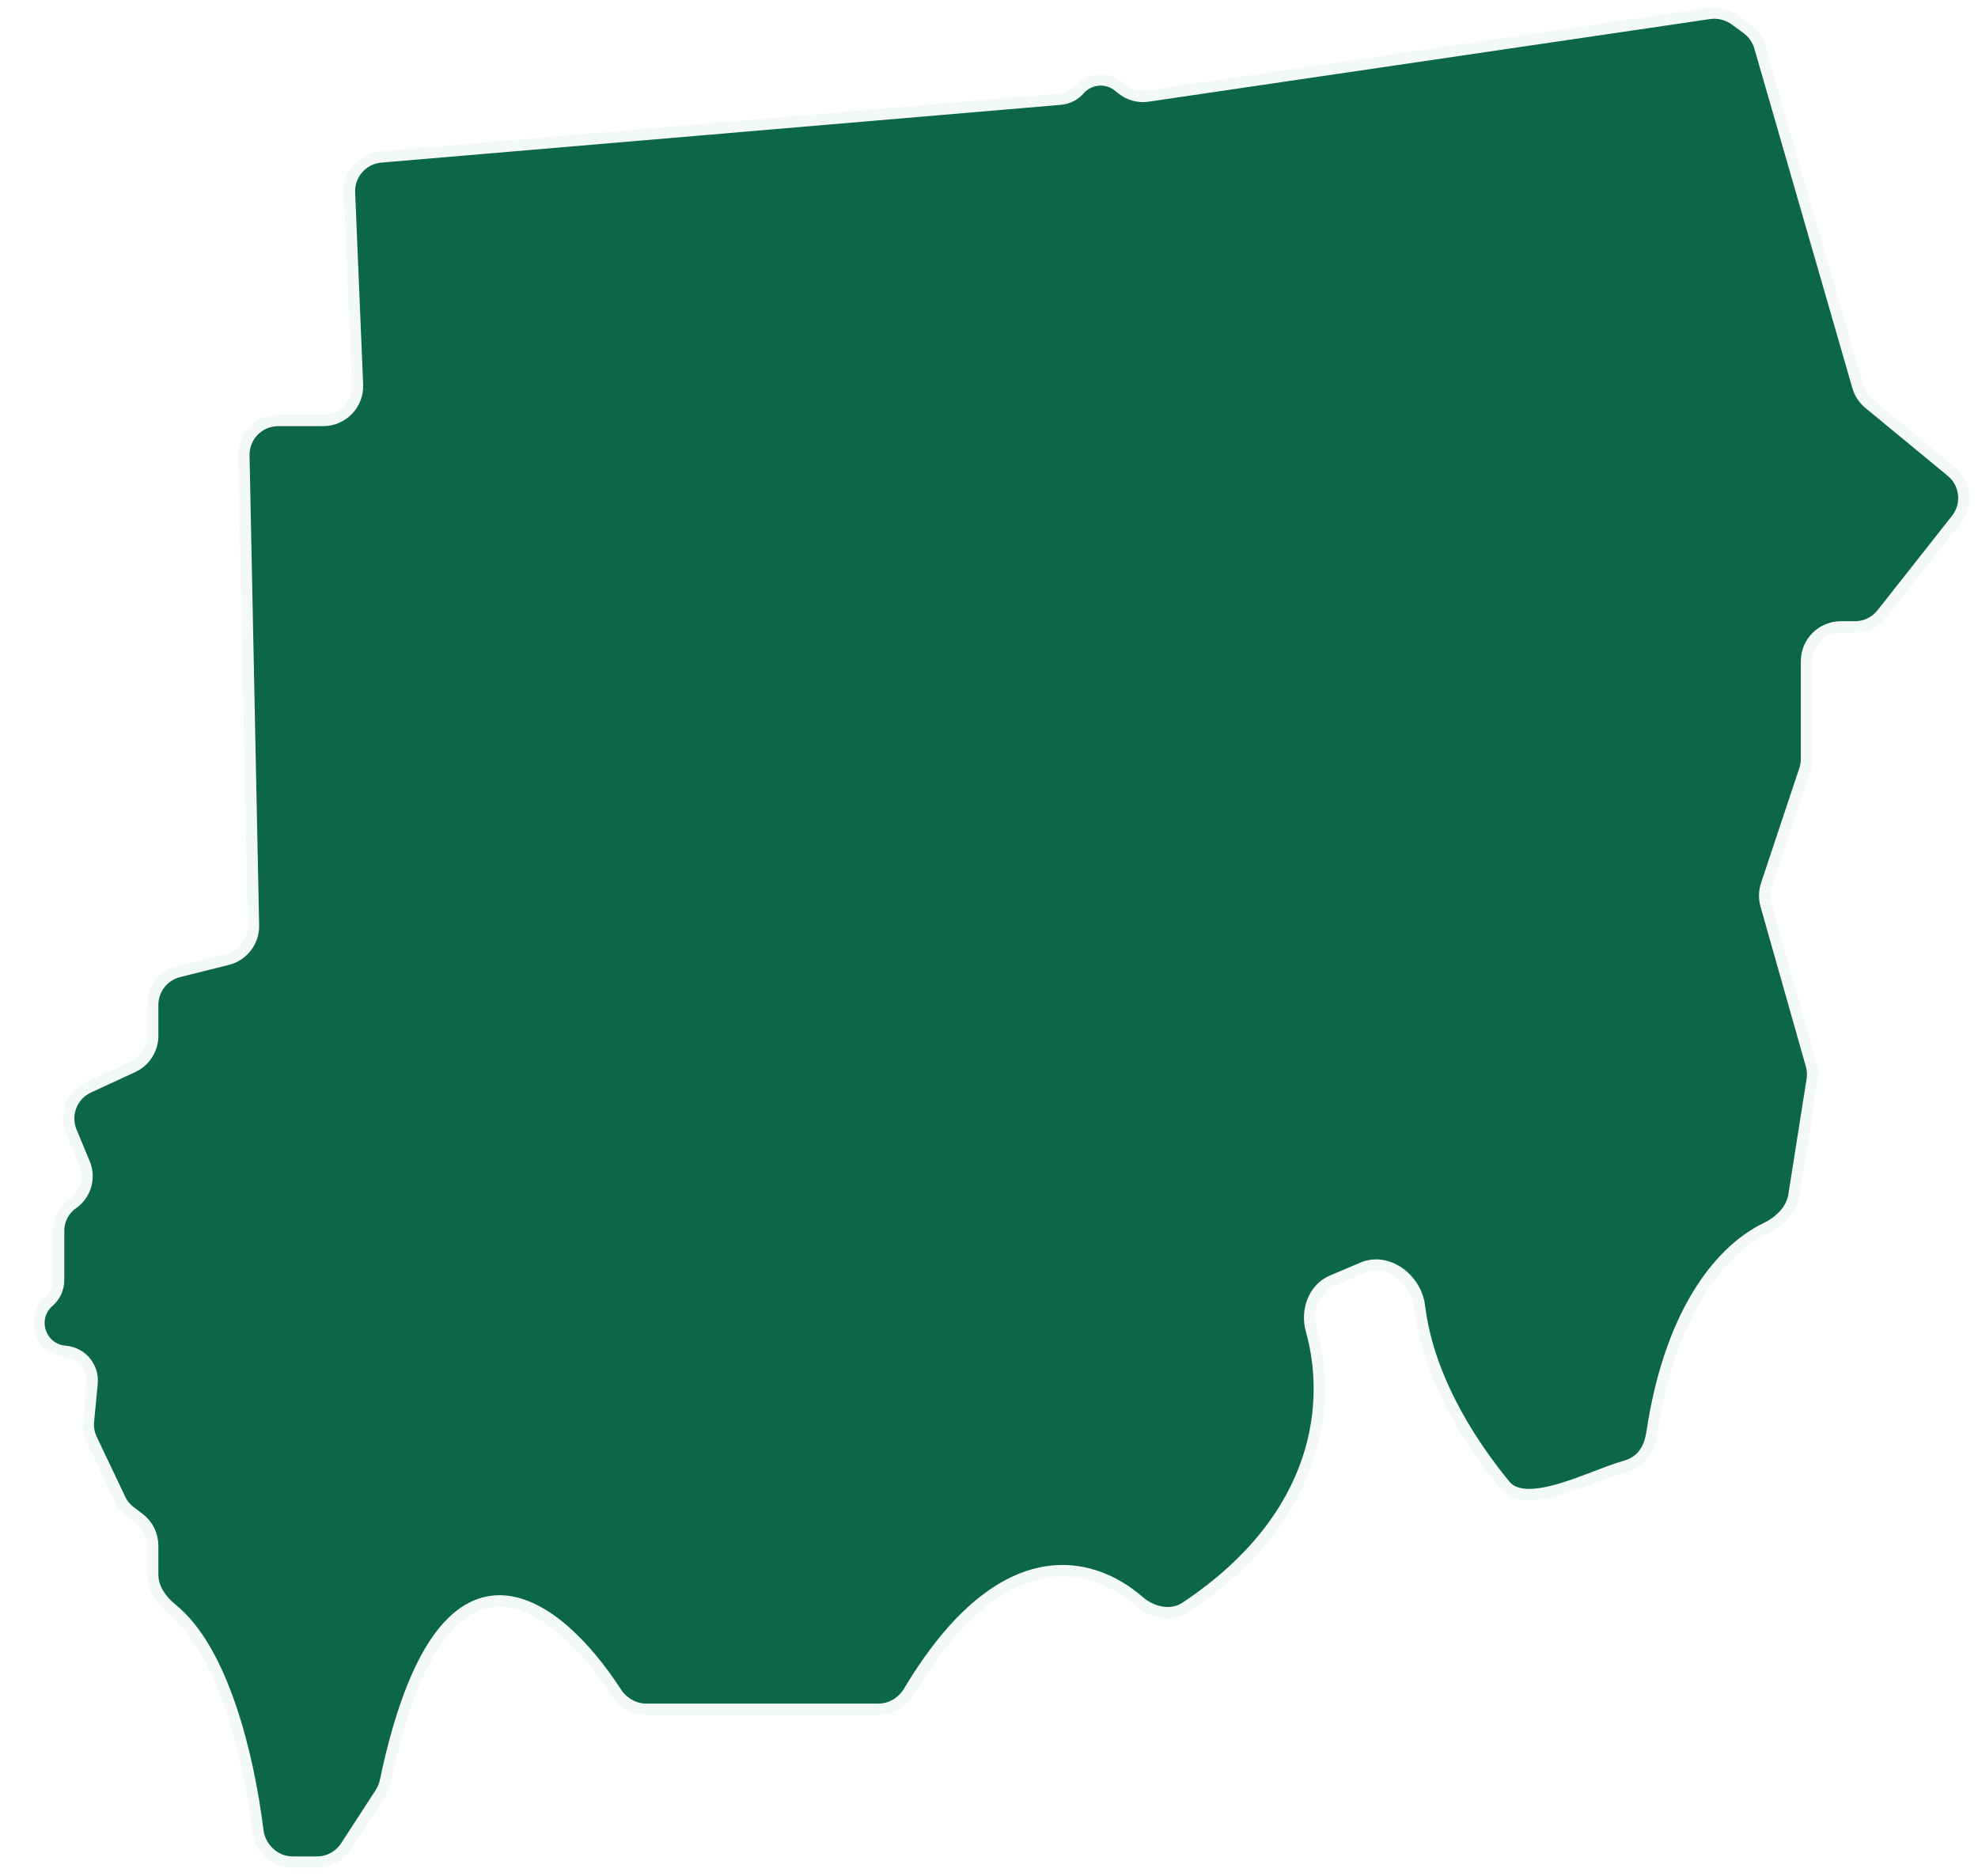 <svg
        width="175"
        height="166"
        viewBox="0 0 175 166"
        fill="none"
        xmlns="http://www.w3.org/2000/svg"
      >
        <g filter="url(#filter0_b_225_29)">
          <path
            d="M164.366 34.2L155.693 4.157C155.496 3.478 155.067 2.891 154.492 2.48C154.179 2.256 153.87 2.03 153.567 1.803C152.896 1.3 152.056 1.069 151.226 1.191L101.543 8.502C100.735 8.621 99.913 8.398 99.275 7.887L98.943 7.622C97.898 6.785 96.379 6.92 95.497 7.928C95.071 8.416 94.472 8.719 93.826 8.774L33.699 13.888C32.078 14.026 30.854 15.416 30.921 17.041L31.629 34.036C31.701 35.762 30.321 37.2 28.594 37.2H24.616C22.914 37.2 21.544 38.598 21.579 40.299L21.646 43.607L22.427 81.871C22.456 83.287 21.502 84.536 20.127 84.879L15.812 85.959C14.46 86.297 13.512 87.512 13.512 88.905V91.639C13.512 92.824 12.823 93.9 11.748 94.397L7.842 96.2C6.36 96.885 5.684 98.618 6.312 100.126L7.477 102.924C8.01 104.203 7.581 105.681 6.446 106.476C5.657 107.028 5.187 107.93 5.187 108.893V113.259C5.187 113.987 4.871 114.679 4.32 115.155C2.669 116.582 3.506 119.291 5.674 119.54L5.865 119.562C7.267 119.722 8.282 120.976 8.148 122.38L7.828 125.743C7.776 126.29 7.873 126.84 8.109 127.336L10.629 132.631C10.84 133.074 11.156 133.46 11.549 133.755L12.297 134.317C13.062 134.89 13.512 135.79 13.512 136.746V139.303C13.512 140.518 14.27 141.584 15.216 142.347C19.695 145.957 21.968 155.182 22.812 161.938C23.009 163.515 24.323 164.739 25.912 164.739H28.044C29.072 164.739 30.03 164.219 30.591 163.358L33.665 158.628C33.874 158.307 34.023 157.931 34.102 157.557C39.12 133.65 49.247 141.602 54.51 149.72C55.101 150.631 56.094 151.215 57.18 151.215H77.717C78.823 151.215 79.835 150.609 80.403 149.66C88.514 136.105 96.453 137.914 100.769 141.662C101.93 142.671 103.621 143.056 104.9 142.202C117.024 134.114 117.766 123.899 116.016 117.674C115.534 115.96 116.218 114.003 117.857 113.308L120.563 112.16C122.777 111.221 125.286 113.151 125.581 115.539C126.312 121.469 129.592 127.048 133.151 131.391C135.051 133.709 140.853 130.535 143.74 129.732C145.245 129.313 145.927 128.254 146.161 126.709C147.875 115.387 152.676 110.383 156.191 108.686C157.41 108.098 158.504 107.083 158.715 105.746L160.329 95.523C160.398 95.088 160.371 94.644 160.251 94.221L156.238 80.067C156.072 79.48 156.086 78.857 156.279 78.278L159.669 68.101C159.773 67.791 159.825 67.467 159.825 67.141V58.497C159.825 56.82 161.185 55.46 162.862 55.46H164.115C165.045 55.46 165.924 55.034 166.5 54.303L173.096 45.94C174.118 44.643 173.918 42.767 172.644 41.716L165.351 35.701C164.879 35.312 164.536 34.788 164.366 34.2Z"
            fill="#0C6746"
            fillOpacity="0.8"
          />
          <path
            d="M164.366 34.2L155.693 4.157C155.496 3.478 155.067 2.891 154.492 2.48C154.179 2.256 153.87 2.03 153.567 1.803C152.896 1.3 152.056 1.069 151.226 1.191L101.543 8.502C100.735 8.621 99.913 8.398 99.275 7.887L98.943 7.622C97.898 6.785 96.379 6.92 95.497 7.928C95.071 8.416 94.472 8.719 93.826 8.774L33.699 13.888C32.078 14.026 30.854 15.416 30.921 17.041L31.629 34.036C31.701 35.762 30.321 37.2 28.594 37.2H24.616C22.914 37.2 21.544 38.598 21.579 40.299L21.646 43.607L22.427 81.871C22.456 83.287 21.502 84.536 20.127 84.879L15.812 85.959C14.46 86.297 13.512 87.512 13.512 88.905V91.639C13.512 92.824 12.823 93.9 11.748 94.397L7.842 96.2C6.36 96.885 5.684 98.618 6.312 100.126L7.477 102.924C8.01 104.203 7.581 105.681 6.446 106.476C5.657 107.028 5.187 107.93 5.187 108.893V113.259C5.187 113.987 4.871 114.679 4.32 115.155C2.669 116.582 3.506 119.291 5.674 119.54L5.865 119.562C7.267 119.722 8.282 120.976 8.148 122.38L7.828 125.743C7.776 126.29 7.873 126.84 8.109 127.336L10.629 132.631C10.84 133.074 11.156 133.46 11.549 133.755L12.297 134.317C13.062 134.89 13.512 135.79 13.512 136.746V139.303C13.512 140.518 14.27 141.584 15.216 142.347C19.695 145.957 21.968 155.182 22.812 161.938C23.009 163.515 24.323 164.739 25.912 164.739H28.044C29.072 164.739 30.03 164.219 30.591 163.358L33.665 158.628C33.874 158.307 34.023 157.931 34.102 157.557C39.12 133.65 49.247 141.602 54.51 149.72C55.101 150.631 56.094 151.215 57.18 151.215H77.717C78.823 151.215 79.835 150.609 80.403 149.66C88.514 136.105 96.453 137.914 100.769 141.662C101.93 142.671 103.621 143.056 104.9 142.202C117.024 134.114 117.766 123.899 116.016 117.674C115.534 115.96 116.218 114.003 117.857 113.308L120.563 112.16C122.777 111.221 125.286 113.151 125.581 115.539C126.312 121.469 129.592 127.048 133.151 131.391C135.051 133.709 140.853 130.535 143.74 129.732C145.245 129.313 145.927 128.254 146.161 126.709C147.875 115.387 152.676 110.383 156.191 108.686C157.41 108.098 158.504 107.083 158.715 105.746L160.329 95.523C160.398 95.088 160.371 94.644 160.251 94.221L156.238 80.067C156.072 79.48 156.086 78.857 156.279 78.278L159.669 68.101C159.773 67.791 159.825 67.467 159.825 67.141V58.497C159.825 56.82 161.185 55.46 162.862 55.46H164.115C165.045 55.46 165.924 55.034 166.5 54.303L173.096 45.94C174.118 44.643 173.918 42.767 172.644 41.716L165.351 35.701C164.879 35.312 164.536 34.788 164.366 34.2Z"
            stroke="#F3F9F7"
            strokeOpacity="0.25"
            strokeWidth="1.192"
          />
        </g>
        <defs>
          <filter
            id="filter0_b_225_29"
            x="-3.221"
            y="-5.512"
            width="183.64"
            height="176.922"
            filterUnits="userSpaceOnUse"
            colorInterpolationFilters="sRGB"
          >
            <feFlood floodOpacity="0" result="BackgroundImageFix" />
            <feGaussianBlur in="BackgroundImageFix" stdDeviation="3.037" />
            <feComposite
              in2="SourceAlpha"
              operator="in"
              result="effect1_backgroundBlur_225_29"
            />
            <feBlend
              mode="normal"
              in="SourceGraphic"
              in2="effect1_backgroundBlur_225_29"
              result="shape"
            />
          </filter>
        </defs>
      </svg>